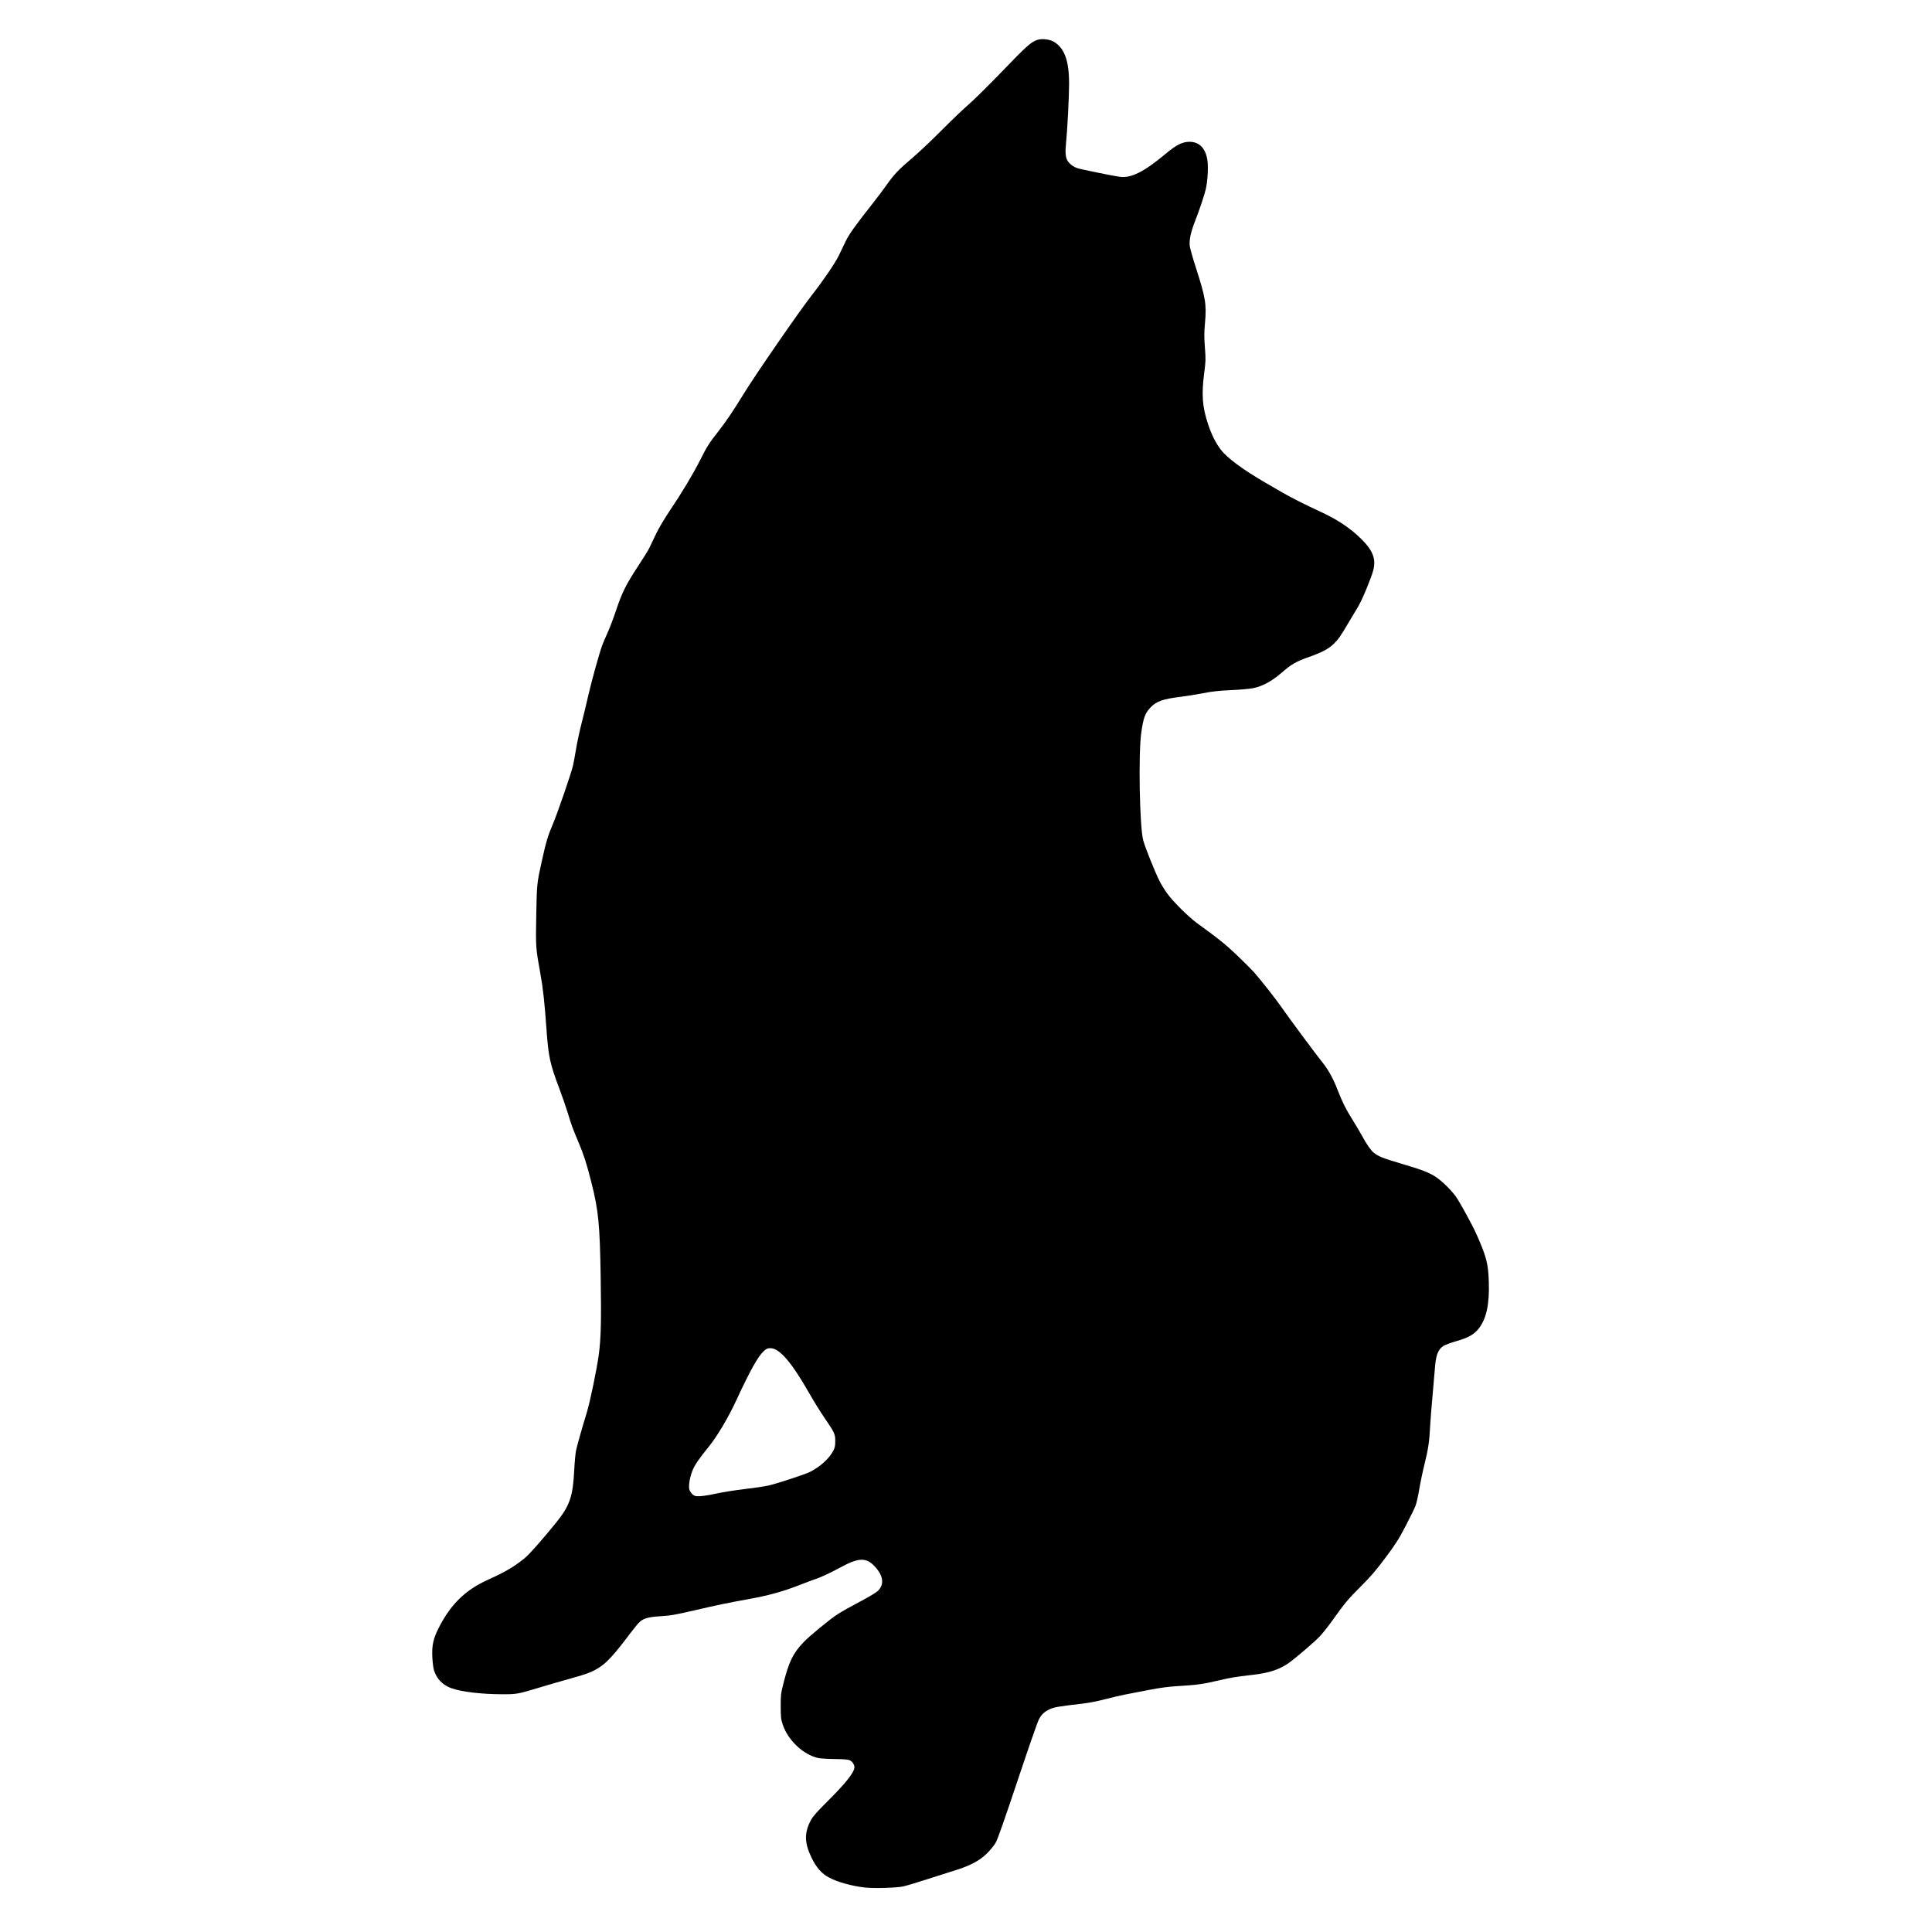 <?xml version="1.0" encoding="UTF-8" standalone="no"?>
<!-- Created with Inkscape (http://www.inkscape.org/) -->

<svg
   version="1.1"
   id="svg90"
   width="3300"
   height="3300"
   viewBox="0 0 3300 3300"
   xmlns:inkscape="http://www.inkscape.org/namespaces/inkscape"
   xmlns:sodipodi="http://sodipodi.sourceforge.net/DTD/sodipodi-0.dtd"
   xmlns="http://www.w3.org/2000/svg"
   xmlns:svg="http://www.w3.org/2000/svg">
  <defs
     id="defs94" />
  <sodipodi:namedview
     id="namedview92"
     pagecolor="#ffffff"
     bordercolor="#666666"
     borderopacity="1.0"
     inkscape:showpageshadow="2"
     inkscape:pageopacity="0.0"
     inkscape:pagecheckerboard="0"
     inkscape:deskcolor="#d1d1d1"
     showgrid="false"
     inkscape:zoom="0.26124924"
     inkscape:cx="2733.0223"
     inkscape:cy="2130.1498"
     inkscape:window-width="1560"
     inkscape:window-height="842"
     inkscape:window-x="40"
     inkscape:window-y="30"
     inkscape:window-maximized="1"
     inkscape:current-layer="g96" />
  <g
     inkscape:groupmode="layer"
     inkscape:label="Image"
     id="g96">
    <path
       style="fill:#000000;stroke-width:1.333"
       d="m 1478.09,3224.108 c -21.84,-2.287 -46.663,-9.108 -61.697,-16.953 -12.748,-6.653 -22.069,-17.173 -30.238,-34.13 -12.234,-25.395 -12.571,-42.233 -1.274,-63.735 3.463,-6.592 9.846,-13.858 28.541,-32.491 31.802,-31.695 45.847,-49.503 45.96,-58.27 0.054,-4.203 -3.128,-9.247 -7.23,-11.461 -3.241,-1.749 -8.571,-2.256 -26.074,-2.482 -12.1,-0.156 -25,-0.951 -28.667,-1.768 -25.321,-5.638 -51.526,-30.368 -60.372,-56.974 -3.1,-9.324 -3.457,-12.478 -3.516,-31.045 -0.06,-19.006 0.283,-22.06 4.275,-38 9.573,-38.232 16.567,-52.68 34.77,-71.832 9.85,-10.363 45.08,-39.307 58.104,-47.737 6.56,-4.246 23.651,-13.88 37.98,-21.409 15.796,-8.3 28.001,-15.63 31.003,-18.619 11.095,-11.049 9.176,-25.828 -5.385,-41.475 -15.068,-16.192 -27.744,-15.576 -61.492,2.987 -15.028,8.266 -33.734,16.779 -42.698,19.433 -1.833,0.543 -14.133,5.191 -27.333,10.329 -26.002,10.122 -52.486,17.342 -84,22.9 -30.192,5.325 -56.733,10.82 -90.667,18.77 -34.766,8.146 -42.317,9.442 -62,10.641 -17.575,1.071 -26.64,3.564 -32.885,9.046 -2.693,2.364 -9.842,10.898 -15.886,18.965 -26.393,35.226 -39.689,50.054 -52.562,58.62 -11.961,7.958 -21.502,11.698 -49.696,19.48 -13.367,3.689 -36.085,10.269 -50.485,14.621 -40.599,12.271 -41.452,12.428 -67.153,12.379 -34.572,-0.067 -68.012,-3.972 -85.455,-9.98 -15.569,-5.363 -25.984,-15.916 -30.711,-31.12 -1.14,-3.667 -2.398,-13.633 -2.795,-22.147 -0.926,-19.846 1.508,-31.388 10.327,-48.963 20.593,-41.039 45.915,-65.927 84.874,-83.423 29.126,-13.08 44.463,-22.088 62.213,-36.54 8.371,-6.816 29.574,-30.738 53.961,-60.88 23.301,-28.8 28.74,-44.492 30.985,-89.381 0.697,-13.933 2.107,-29.233 3.134,-34 2.03,-9.419 9.91,-37.227 18.326,-64.667 5.565,-18.145 17.035,-73.426 20.463,-98.621 3.71,-27.27 4.487,-58.158 3.303,-131.379 -1.493,-92.381 -3.738,-115.215 -16.123,-164 -8.137,-32.051 -12.647,-46.056 -21.926,-68.097 -10.091,-23.968 -11.87,-28.82 -18.046,-49.236 -2.995,-9.9 -9.527,-28.8 -14.515,-42 -16.064,-42.51 -18.659,-54.484 -22.01,-101.583 -3.353,-47.117 -5.914,-70.239 -10.68,-96.417 -7.654,-42.045 -7.787,-43.972 -6.768,-98.667 0.988,-53.026 1.056,-53.693 9.345,-91.333 7.262,-32.976 10.603,-44.233 18.766,-63.219 7.834,-18.223 31.527,-86.992 34.645,-100.557 1.04,-4.523 3.443,-17.524 5.34,-28.891 1.897,-11.367 6.086,-30.867 9.309,-43.333 3.223,-12.467 8.323,-33.591 11.334,-46.943 5.45,-24.165 19.19,-73.69 23.969,-86.391 1.379,-3.667 5.603,-13.567 9.385,-22 3.782,-8.433 10.398,-25.924 14.702,-38.868 9.691,-29.145 16.678,-43.107 37.129,-74.192 8.827,-13.416 17.531,-27.516 19.343,-31.333 1.812,-3.817 6.869,-14.44 11.239,-23.607 4.747,-9.959 14.279,-26.058 23.683,-40 20.654,-30.621 40.004,-62.88 51.586,-86 11.394,-22.746 15.223,-28.81 30.643,-48.538 14.114,-18.056 24.979,-34.091 43.002,-63.462 20.777,-33.86 94.933,-141.321 117.039,-169.605 19.935,-25.506 40.348,-55.513 46.528,-68.395 3.694,-7.7 9.072,-18.921 11.952,-24.935 5.197,-10.853 17.843,-28.491 45.217,-63.065 7.838,-9.9 18.618,-24.206 23.955,-31.791 12.946,-18.4 21.017,-26.892 44,-46.299 10.633,-8.979 33.133,-30.228 50,-47.22 16.867,-16.992 37.867,-37.064 46.667,-44.604 8.8,-7.54 34.845,-33.293 57.877,-57.227 40.959,-42.564 48.753,-49.512 59.316,-52.874 7.792,-2.48 20.816,-1.015 27.904,3.139 18.392,10.779 26.237,32.253 26.235,71.819 0,22.347 -3.042,80.963 -5.359,103.313 -1.38,13.312 -0.736,21.492 2.144,27.212 2.712,5.386 10.329,11.36 17.428,13.668 6.532,2.124 61.402,13.298 72.455,14.755 19.254,2.538 41.282,-8.454 77.332,-38.59 19.003,-15.885 29.151,-21.094 41.334,-21.216 16.665,-0.167 27.383,10.456 30.766,30.493 1.862,11.026 0.836,33.67 -2.188,48.312 -2.173,10.519 -10.428,35.408 -19.136,57.696 -6.952,17.794 -9.85,31.586 -8.684,41.333 0.488,4.077 5.047,20.312 10.132,36.079 17.082,52.964 18.786,63.393 15.814,96.751 -1.371,15.38 -1.383,23.436 -0.061,40.87 1.521,20.069 1.433,23.339 -1.165,43.178 -4.857,37.086 -3.259,58.222 6.642,87.868 5.895,17.651 13.178,32.19 21.658,43.236 11.08,14.432 37.609,34.04 76.889,56.829 9.9,5.744 23.1,13.4 29.333,17.013 13.604,7.886 41.979,22.187 62.06,31.278 29.83,13.505 52.806,28.738 71.86,47.643 19.767,19.612 25.286,34.135 20.269,53.333 -3.552,13.593 -19.136,51.072 -25.698,61.804 -3.429,5.608 -11.019,18.296 -16.867,28.196 -13.818,23.392 -16.788,27.624 -25.106,35.769 -8.618,8.439 -19.828,14.393 -41.727,22.161 -23.014,8.164 -29.643,11.956 -46.791,26.766 -17.415,15.041 -32.867,23.402 -49.333,26.696 -5.867,1.173 -22.667,2.656 -37.333,3.294 -20.634,0.898 -31.444,2.083 -47.783,5.237 -11.614,2.242 -28.714,5.006 -38,6.142 -30.812,3.768 -41.605,7.556 -51.744,18.156 -9.346,9.771 -12.285,17.821 -15.911,43.58 -5.012,35.602 -2.788,159.643 3.282,183.059 3.15,12.152 20.83,56.125 28.583,71.092 3.025,5.84 9.056,15.413 13.401,21.273 10.225,13.79 36.013,39.245 50.088,49.442 37.063,26.85 49.589,36.965 69.613,56.216 12.08,11.614 24.629,24.181 27.885,27.927 13.878,15.963 37.39,45.934 47.659,60.754 12.273,17.711 58.048,79.412 69.255,93.351 10.014,12.454 17.948,26.901 25.731,46.847 8.451,21.661 13.844,32.411 25.868,51.573 5.292,8.433 12.227,20.133 15.411,26 7.953,14.653 15.05,24.967 20.114,29.228 7.429,6.251 16.082,9.738 46.398,18.698 37.301,11.024 48.56,15.381 60.66,23.474 10.263,6.864 26.785,23.22 33.894,33.551 6.692,9.727 27.386,47.416 33.547,61.098 18.225,40.475 21.355,52.339 22.33,84.64 1.153,38.194 -4.228,62.72 -17.402,79.311 -8.011,10.09 -17.752,15.526 -38.41,21.439 -9.685,2.772 -19.444,6.465 -22.282,8.431 -9.128,6.326 -12.563,16.02 -14.219,40.13 -0.453,6.6 -2.237,27.3 -3.965,46 -1.727,18.7 -3.518,41.5 -3.98,50.667 -1.323,26.249 -3.194,38.968 -9.414,64 -3.189,12.833 -7.286,32.343 -9.105,43.354 -1.819,11.011 -4.626,23.611 -6.237,28 -1.611,4.389 -9.283,20.131 -17.049,34.982 -12.129,23.197 -17.022,30.886 -34.718,54.55 -16.486,22.047 -24.903,31.83 -42.157,48.997 -21.422,21.314 -26.634,27.585 -49.344,59.366 -6.517,9.121 -15.68,20.643 -20.361,25.605 -8.768,9.295 -41.164,37.089 -52.971,45.447 -15.969,11.304 -33.356,17.051 -61.466,20.315 -30.782,3.574 -37.622,4.716 -60.534,10.107 -24.515,5.768 -35.87,7.303 -68.032,9.198 -15.88,0.936 -29.655,2.776 -49.333,6.591 -15.016,2.911 -33.301,6.448 -40.635,7.861 -7.333,1.413 -22.633,5.011 -34,7.997 -12.404,3.258 -28.13,6.289 -39.333,7.58 -38.413,4.427 -47.566,5.961 -54.458,9.13 -9.64,4.432 -14.457,8.91 -19.204,17.852 -2.259,4.254 -18.605,51.235 -36.325,104.402 -20.979,62.942 -33.896,99.69 -37.026,105.333 -2.812,5.069 -9.096,12.908 -15.138,18.886 -12.714,12.575 -28.842,21.136 -54.956,29.171 -9.657,2.971 -31.358,9.88 -48.225,15.351 -16.867,5.472 -34.867,10.86 -40,11.973 -11.327,2.456 -48.918,3.578 -64.655,1.93 z m -253.142,-673.264 c 10.012,-2.222 31.312,-5.571 47.333,-7.443 16.022,-1.872 34.23,-4.594 40.464,-6.049 15.85,-3.7 62.129,-18.9 70.795,-23.254 17.255,-8.667 32.694,-22.659 39.62,-35.907 2.889,-5.525 3.518,-8.513 3.52,-16.727 0,-12.05 -1.105,-14.431 -18.616,-40 -6.78,-9.9 -18.484,-28.8 -26.009,-42 -30.182,-52.943 -50.667,-76.667 -66.202,-76.667 -4.753,0 -6.705,0.847 -11.097,4.815 -9.962,9 -23.304,32.87 -47.402,84.806 -13.85,29.849 -32.53,61.194 -47.211,79.219 -16.258,19.962 -23.517,30.62 -27.379,40.203 -4.193,10.405 -6.737,24.729 -5.532,31.141 1.008,5.363 6.136,11.305 10.616,12.302 5.442,1.211 18.884,-0.398 37.101,-4.44 z"
       id="path258"
       sodipodi:nodetypes="sssssssscsssssssssssssssssssssssssssssssssssssssssssssssssssssssssssssssssscsssssssssssssssssssssssssssssssssssssssssssssssssssssssssssssssssssssssssssssssssssssscssssssssss" />
  </g>
</svg>

